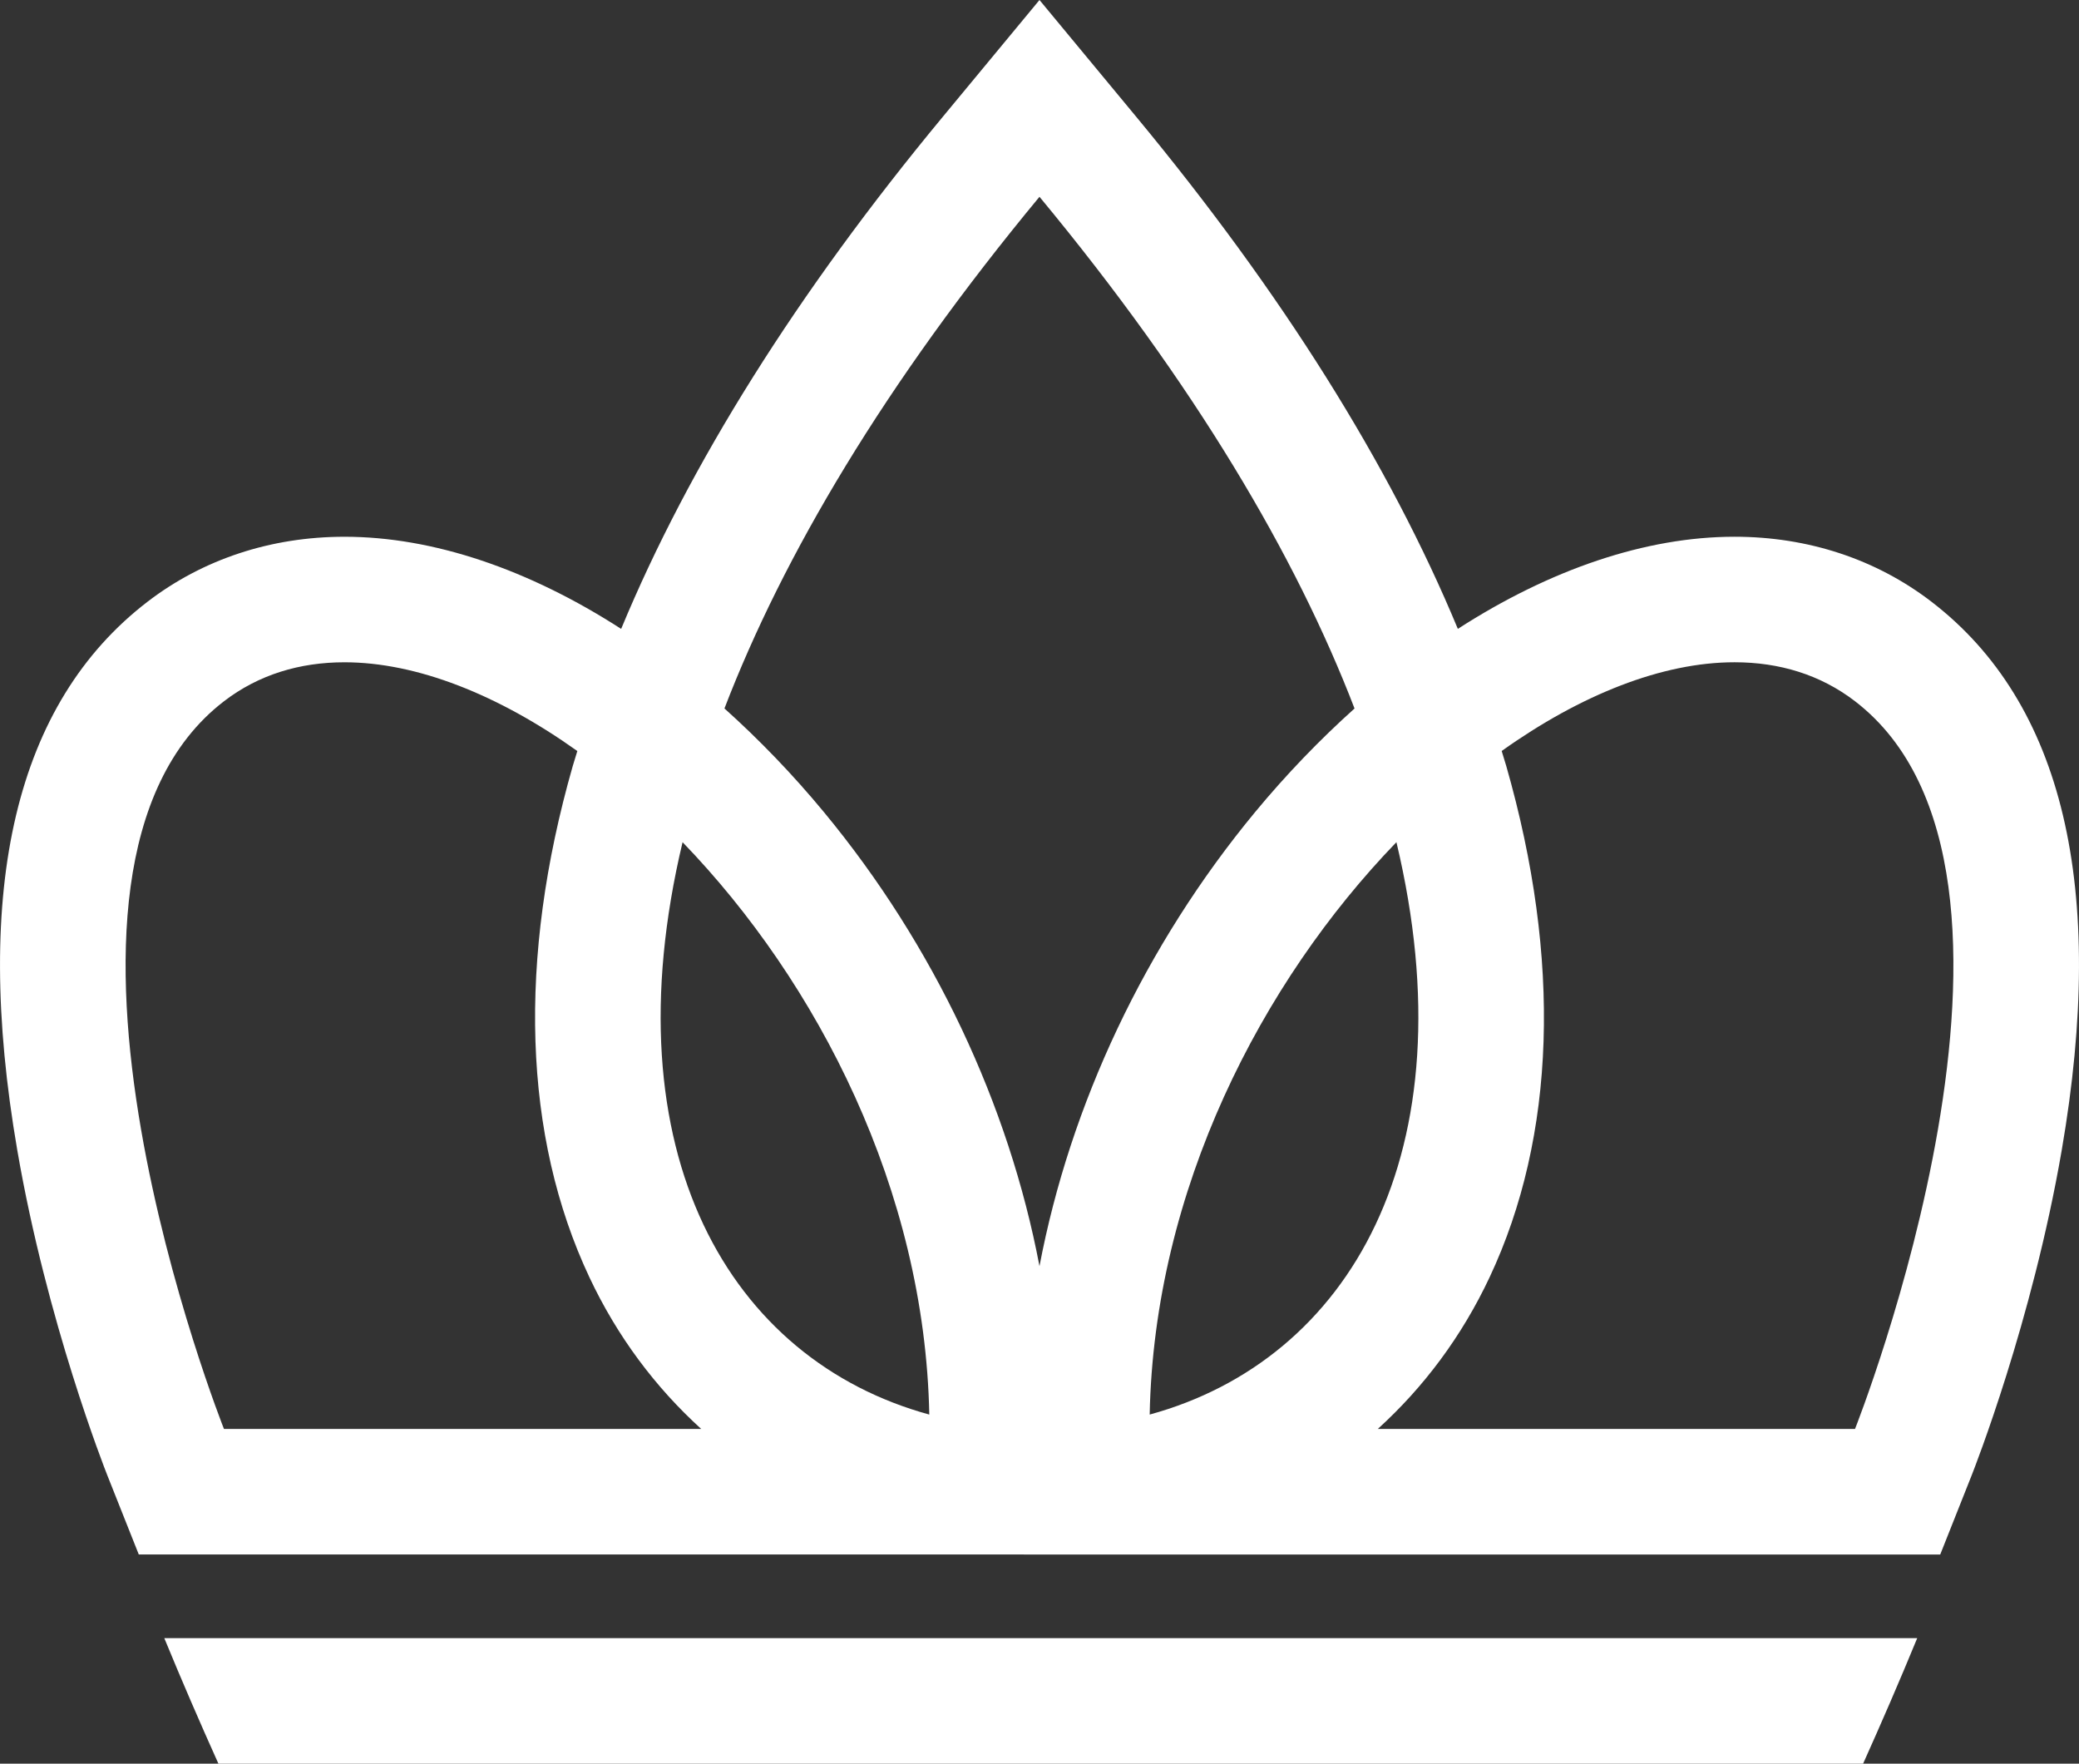 <svg version="1.1" id="图层_1" x="0px" y="0px" width="132.514px" height="112.404px" viewBox="0 0 132.514 112.404" enable-background="new 0 0 132.514 112.404" xml:space="preserve" xmlns="http://www.w3.org/2000/svg" xmlns:xlink="http://www.w3.org/1999/xlink" xmlns:xml="http://www.w3.org/XML/1998/namespace">
  <rect x="0" y="0" width="132.514" height="112.404" fill="#333333" stroke="none"/>
  <path fill="#FFFFFF" d="M123.111,38.35c-3.526-2.709-7.867-4.142-12.554-4.142c-5.662,0-11.762,2.085-17.635,5.872
	C88.571,29.598,81.71,18.658,72.42,7.44L66.256,0l-6.159,7.439c-9.292,11.219-16.154,22.158-20.505,32.642
	c-5.873-3.787-11.972-5.872-17.634-5.872c-4.688,0-9.028,1.433-12.556,4.142c-8.393,6.448-11.185,18.21-8.3,34.957
	C2.984,84.241,6.684,93.63,6.84,94.024l2.006,5.048h5.431h44.979h6.001v0.001h8h44.98h5.432l2.004-5.048
	c0.156-0.396,3.856-9.783,5.74-20.718C134.298,56.56,131.505,44.798,123.111,38.35z M43.507,53.675
	c8.621,8.928,15.442,22.177,15.725,36.479C46.537,86.683,38.78,73.497,43.507,53.675z M73.28,90.154
	c0.283-14.303,7.104-27.552,15.727-36.48C93.734,73.497,85.977,86.683,73.28,90.154z M66.256,12.542
	c9.891,11.941,16.351,22.904,20.081,32.612c-2.202,1.978-4.335,4.182-6.349,6.617c-7.006,8.473-11.774,18.627-13.732,28.924
	C64.3,70.398,59.532,60.243,52.526,51.77c-2.014-2.436-4.147-4.64-6.35-6.618C49.906,35.445,56.366,24.483,66.256,12.542z
	 M14.276,44.693c2.21-1.698,4.831-2.484,7.68-2.484c4.609,0,9.814,2.07,14.843,5.656c-0.095,0.315-0.199,0.633-0.29,0.948
	c-3.532,12.335-3.167,23.604,1.06,32.593c1.775,3.774,4.206,7.015,7.128,9.666H14.276C14.276,91.072,0.167,55.535,14.276,44.693z
	 M118.237,91.072H87.818c2.922-2.651,5.353-5.892,7.127-9.666c4.227-8.987,4.594-20.258,1.061-32.593
	c-0.091-0.315-0.194-0.633-0.29-0.95c5.028-3.585,10.232-5.655,14.842-5.655c2.849,0,5.47,0.786,7.68,2.484
	C132.348,55.535,118.237,91.072,118.237,91.072z M10.472,104.404h111.73c-1.121,2.726-2.285,5.41-3.449,8H13.922
	C12.756,109.814,11.594,107.13,10.472,104.404z" class="color c1"/>
</svg>